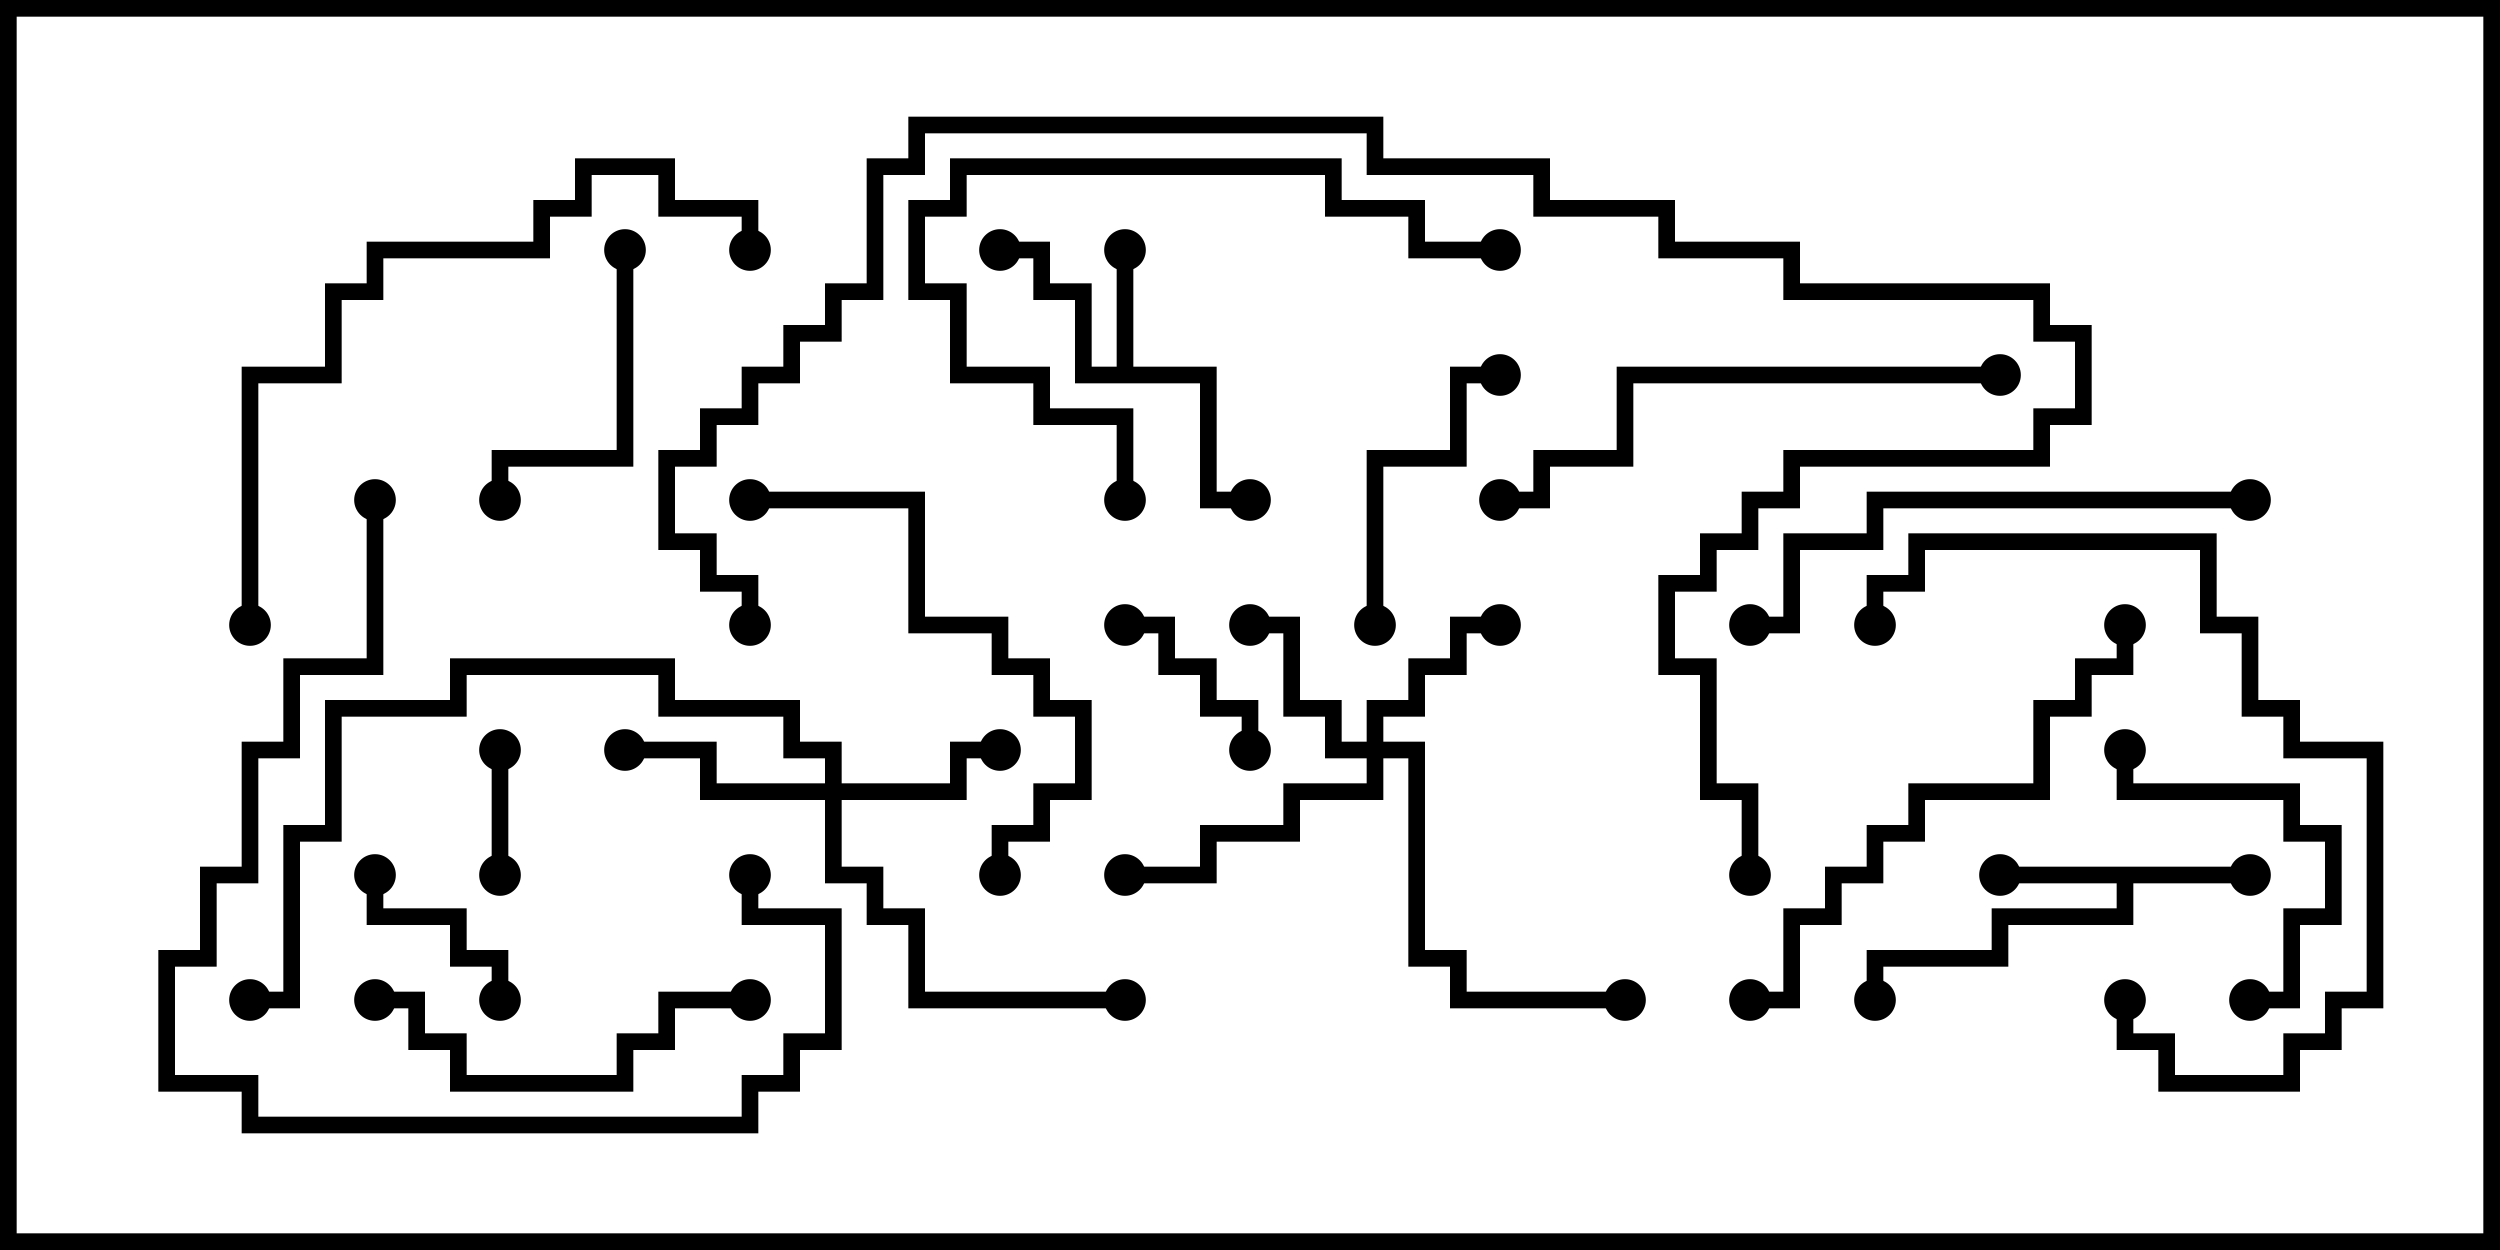 <svg version="1.1" width="30" height="15" xmlns="http://www.w3.org/2000/svg"><path d="M27,10.4L27,10.6L25.6,10.6L25.6,11.1L24.1,11.1L24.1,11.6L22.6,11.6L22.6,12L22.4,12L22.4,11.4L23.9,11.4L23.9,10.9L25.4,10.9L25.4,10.6L24,10.6L24,10.4z" stroke="none"/><path d="M13.4,4.4L13.4,3L13.6,3L13.6,4.4L14.6,4.4L14.6,5.9L15,5.9L15,6.1L14.4,6.1L14.4,4.6L12.9,4.6L12.9,3.6L12.4,3.6L12.4,3.1L12,3.1L12,2.9L12.6,2.9L12.6,3.4L13.1,3.4L13.1,4.4z" stroke="none"/><path d="M9.9,9.4L9.9,9.1L9.4,9.1L9.4,8.6L7.9,8.6L7.9,8.1L5.6,8.1L5.6,8.6L4.1,8.6L4.1,10.1L3.6,10.1L3.6,12.1L3,12.1L3,11.9L3.4,11.9L3.4,9.9L3.9,9.9L3.9,8.4L5.4,8.4L5.4,7.9L8.1,7.9L8.1,8.4L9.6,8.4L9.6,8.9L10.1,8.9L10.1,9.4L11.4,9.4L11.4,8.9L12,8.9L12,9.1L11.6,9.1L11.6,9.6L10.1,9.6L10.1,10.4L10.6,10.4L10.6,10.9L11.1,10.9L11.1,11.9L13.5,11.9L13.5,12.1L10.9,12.1L10.9,11.1L10.4,11.1L10.4,10.6L9.9,10.6L9.9,9.6L8.4,9.6L8.4,9.1L7.5,9.1L7.5,8.9L8.6,8.9L8.6,9.4z" stroke="none"/><path d="M16.4,8.9L16.4,8.4L16.9,8.4L16.9,7.9L17.4,7.9L17.4,7.4L18,7.4L18,7.6L17.6,7.6L17.6,8.1L17.1,8.1L17.1,8.6L16.6,8.6L16.6,8.9L17.1,8.9L17.1,11.4L17.6,11.4L17.6,11.9L19.5,11.9L19.5,12.1L17.4,12.1L17.4,11.6L16.9,11.6L16.9,9.1L16.6,9.1L16.6,9.6L15.6,9.6L15.6,10.1L14.6,10.1L14.6,10.6L13.5,10.6L13.5,10.4L14.4,10.4L14.4,9.9L15.4,9.9L15.4,9.4L16.4,9.4L16.4,9.1L15.9,9.1L15.9,8.6L15.4,8.6L15.4,7.6L15,7.6L15,7.4L15.6,7.4L15.6,8.4L16.1,8.4L16.1,8.9z" stroke="none"/><path d="M6.1,10.5L5.9,10.5L5.9,9L6.1,9z" stroke="none"/><path d="M15.1,9L14.9,9L14.9,8.6L14.4,8.6L14.4,8.1L13.9,8.1L13.9,7.6L13.5,7.6L13.5,7.4L14.1,7.4L14.1,7.9L14.6,7.9L14.6,8.4L15.1,8.4z" stroke="none"/><path d="M4.4,10.5L4.6,10.5L4.6,10.9L5.6,10.9L5.6,11.4L6.1,11.4L6.1,12L5.9,12L5.9,11.6L5.4,11.6L5.4,11.1L4.4,11.1z" stroke="none"/><path d="M16.6,7.5L16.4,7.5L16.4,5.4L17.4,5.4L17.4,4.4L18,4.4L18,4.6L17.6,4.6L17.6,5.6L16.6,5.6z" stroke="none"/><path d="M7.4,3L7.6,3L7.6,5.6L6.1,5.6L6.1,6L5.9,6L5.9,5.4L7.4,5.4z" stroke="none"/><path d="M27,12.1L27,11.9L27.4,11.9L27.4,10.9L27.9,10.9L27.9,10.1L27.4,10.1L27.4,9.6L25.4,9.6L25.4,9L25.6,9L25.6,9.4L27.6,9.4L27.6,9.9L28.1,9.9L28.1,11.1L27.6,11.1L27.6,12.1z" stroke="none"/><path d="M4.5,12.1L4.5,11.9L5.1,11.9L5.1,12.4L5.6,12.4L5.6,12.9L7.4,12.9L7.4,12.4L7.9,12.4L7.9,11.9L9,11.9L9,12.1L8.1,12.1L8.1,12.6L7.6,12.6L7.6,13.1L5.4,13.1L5.4,12.6L4.9,12.6L4.9,12.1z" stroke="none"/><path d="M25.4,12L25.6,12L25.6,12.4L26.1,12.4L26.1,12.9L27.4,12.9L27.4,12.4L27.9,12.4L27.9,11.9L28.4,11.9L28.4,9.1L27.4,9.1L27.4,8.6L26.9,8.6L26.9,7.6L26.4,7.6L26.4,6.6L23.1,6.6L23.1,7.1L22.6,7.1L22.6,7.5L22.4,7.5L22.4,6.9L22.9,6.9L22.9,6.4L26.6,6.4L26.6,7.4L27.1,7.4L27.1,8.4L27.6,8.4L27.6,8.9L28.6,8.9L28.6,12.1L28.1,12.1L28.1,12.6L27.6,12.6L27.6,13.1L25.9,13.1L25.9,12.6L25.4,12.6z" stroke="none"/><path d="M13.6,6L13.4,6L13.4,5.1L12.4,5.1L12.4,4.6L11.4,4.6L11.4,3.6L10.9,3.6L10.9,2.4L11.4,2.4L11.4,1.9L16.1,1.9L16.1,2.4L17.1,2.4L17.1,2.9L18,2.9L18,3.1L16.9,3.1L16.9,2.6L15.9,2.6L15.9,2.1L11.6,2.1L11.6,2.6L11.1,2.6L11.1,3.4L11.6,3.4L11.6,4.4L12.6,4.4L12.6,4.9L13.6,4.9z" stroke="none"/><path d="M12.1,10.5L11.9,10.5L11.9,9.9L12.4,9.9L12.4,9.4L12.9,9.4L12.9,8.6L12.4,8.6L12.4,8.1L11.9,8.1L11.9,7.6L10.9,7.6L10.9,6.1L9,6.1L9,5.9L11.1,5.9L11.1,7.4L12.1,7.4L12.1,7.9L12.6,7.9L12.6,8.4L13.1,8.4L13.1,9.6L12.6,9.6L12.6,10.1L12.1,10.1z" stroke="none"/><path d="M21,7.6L21,7.4L21.4,7.4L21.4,6.4L22.4,6.4L22.4,5.9L27,5.9L27,6.1L22.6,6.1L22.6,6.6L21.6,6.6L21.6,7.6z" stroke="none"/><path d="M24,4.4L24,4.6L19.6,4.6L19.6,5.6L18.6,5.6L18.6,6.1L18,6.1L18,5.9L18.4,5.9L18.4,5.4L19.4,5.4L19.4,4.4z" stroke="none"/><path d="M25.4,7.5L25.6,7.5L25.6,8.1L25.1,8.1L25.1,8.6L24.6,8.6L24.6,9.6L23.1,9.6L23.1,10.1L22.6,10.1L22.6,10.6L22.1,10.6L22.1,11.1L21.6,11.1L21.6,12.1L21,12.1L21,11.9L21.4,11.9L21.4,10.9L21.9,10.9L21.9,10.4L22.4,10.4L22.4,9.9L22.9,9.9L22.9,9.4L24.4,9.4L24.4,8.4L24.9,8.4L24.9,7.9L25.4,7.9z" stroke="none"/><path d="M4.4,6L4.6,6L4.6,8.1L3.6,8.1L3.6,9.1L3.1,9.1L3.1,10.6L2.6,10.6L2.6,11.6L2.1,11.6L2.1,12.9L3.1,12.9L3.1,13.4L8.9,13.4L8.9,12.9L9.4,12.9L9.4,12.4L9.9,12.4L9.9,11.1L8.9,11.1L8.9,10.5L9.1,10.5L9.1,10.9L10.1,10.9L10.1,12.6L9.6,12.6L9.6,13.1L9.1,13.1L9.1,13.6L2.9,13.6L2.9,13.1L1.9,13.1L1.9,11.4L2.4,11.4L2.4,10.4L2.9,10.4L2.9,8.9L3.4,8.9L3.4,7.9L4.4,7.9z" stroke="none"/><path d="M3.1,7.5L2.9,7.5L2.9,4.4L3.9,4.4L3.9,3.4L4.4,3.4L4.4,2.9L6.4,2.9L6.4,2.4L6.9,2.4L6.9,1.9L8.1,1.9L8.1,2.4L9.1,2.4L9.1,3L8.9,3L8.9,2.6L7.9,2.6L7.9,2.1L7.1,2.1L7.1,2.6L6.6,2.6L6.6,3.1L4.6,3.1L4.6,3.6L4.1,3.6L4.1,4.6L3.1,4.6z" stroke="none"/><path d="M21.1,10.5L20.9,10.5L20.9,9.6L20.4,9.6L20.4,8.1L19.9,8.1L19.9,6.9L20.4,6.9L20.4,6.4L20.9,6.4L20.9,5.9L21.4,5.9L21.4,5.4L24.4,5.4L24.4,4.9L24.9,4.9L24.9,4.1L24.4,4.1L24.4,3.6L21.4,3.6L21.4,3.1L19.9,3.1L19.9,2.6L18.4,2.6L18.4,2.1L16.4,2.1L16.4,1.6L11.1,1.6L11.1,2.1L10.6,2.1L10.6,3.6L10.1,3.6L10.1,4.1L9.6,4.1L9.6,4.6L9.1,4.6L9.1,5.1L8.6,5.1L8.6,5.6L8.1,5.6L8.1,6.4L8.6,6.4L8.6,6.9L9.1,6.9L9.1,7.5L8.9,7.5L8.9,7.1L8.4,7.1L8.4,6.6L7.9,6.6L7.9,5.4L8.4,5.4L8.4,4.9L8.9,4.9L8.9,4.4L9.4,4.4L9.4,3.9L9.9,3.9L9.9,3.4L10.4,3.4L10.4,1.9L10.9,1.9L10.9,1.4L16.6,1.4L16.6,1.9L18.6,1.9L18.6,2.4L20.1,2.4L20.1,2.9L21.6,2.9L21.6,3.4L24.6,3.4L24.6,3.9L25.1,3.9L25.1,5.1L24.6,5.1L24.6,5.6L21.6,5.6L21.6,6.1L21.1,6.1L21.1,6.6L20.6,6.6L20.6,7.1L20.1,7.1L20.1,7.9L20.6,7.9L20.6,9.4L21.1,9.4z" stroke="none"/><circle cx="24" cy="10.5" r="0.25" stroke-width="0" fill="#000" /><circle cx="27" cy="10.5" r="0.25" stroke-width="0" fill="#000" /><circle cx="22.5" cy="12" r="0.25" stroke-width="0" fill="#000" /><circle cx="13.5" cy="3" r="0.25" stroke-width="0" fill="#000" /><circle cx="12" cy="3" r="0.25" stroke-width="0" fill="#000" /><circle cx="15" cy="6" r="0.25" stroke-width="0" fill="#000" /><circle cx="12" cy="9" r="0.25" stroke-width="0" fill="#000" /><circle cx="7.5" cy="9" r="0.25" stroke-width="0" fill="#000" /><circle cx="13.5" cy="12" r="0.25" stroke-width="0" fill="#000" /><circle cx="3" cy="12" r="0.25" stroke-width="0" fill="#000" /><circle cx="18" cy="7.5" r="0.25" stroke-width="0" fill="#000" /><circle cx="15" cy="7.5" r="0.25" stroke-width="0" fill="#000" /><circle cx="13.5" cy="10.5" r="0.25" stroke-width="0" fill="#000" /><circle cx="19.5" cy="12" r="0.25" stroke-width="0" fill="#000" /><circle cx="6" cy="10.5" r="0.25" stroke-width="0" fill="#000" /><circle cx="6" cy="9" r="0.25" stroke-width="0" fill="#000" /><circle cx="15" cy="9" r="0.25" stroke-width="0" fill="#000" /><circle cx="13.5" cy="7.5" r="0.25" stroke-width="0" fill="#000" /><circle cx="4.5" cy="10.5" r="0.25" stroke-width="0" fill="#000" /><circle cx="6" cy="12" r="0.25" stroke-width="0" fill="#000" /><circle cx="16.5" cy="7.5" r="0.25" stroke-width="0" fill="#000" /><circle cx="18" cy="4.5" r="0.25" stroke-width="0" fill="#000" /><circle cx="7.5" cy="3" r="0.25" stroke-width="0" fill="#000" /><circle cx="6" cy="6" r="0.25" stroke-width="0" fill="#000" /><circle cx="27" cy="12" r="0.25" stroke-width="0" fill="#000" /><circle cx="25.5" cy="9" r="0.25" stroke-width="0" fill="#000" /><circle cx="4.5" cy="12" r="0.25" stroke-width="0" fill="#000" /><circle cx="9" cy="12" r="0.25" stroke-width="0" fill="#000" /><circle cx="25.5" cy="12" r="0.25" stroke-width="0" fill="#000" /><circle cx="22.5" cy="7.5" r="0.25" stroke-width="0" fill="#000" /><circle cx="13.5" cy="6" r="0.25" stroke-width="0" fill="#000" /><circle cx="18" cy="3" r="0.25" stroke-width="0" fill="#000" /><circle cx="12" cy="10.5" r="0.25" stroke-width="0" fill="#000" /><circle cx="9" cy="6" r="0.25" stroke-width="0" fill="#000" /><circle cx="21" cy="7.5" r="0.25" stroke-width="0" fill="#000" /><circle cx="27" cy="6" r="0.25" stroke-width="0" fill="#000" /><circle cx="24" cy="4.5" r="0.25" stroke-width="0" fill="#000" /><circle cx="18" cy="6" r="0.25" stroke-width="0" fill="#000" /><circle cx="25.5" cy="7.5" r="0.25" stroke-width="0" fill="#000" /><circle cx="21" cy="12" r="0.25" stroke-width="0" fill="#000" /><circle cx="4.5" cy="6" r="0.25" stroke-width="0" fill="#000" /><circle cx="9" cy="10.5" r="0.25" stroke-width="0" fill="#000" /><circle cx="3" cy="7.5" r="0.25" stroke-width="0" fill="#000" /><circle cx="9" cy="3" r="0.25" stroke-width="0" fill="#000" /><circle cx="21" cy="10.5" r="0.25" stroke-width="0" fill="#000" /><circle cx="9" cy="7.5" r="0.25" stroke-width="0" fill="#000" /><rect x="0" y="0" width="30" height="15" stroke-width="0.4" stroke="#000" fill="none" /></svg>
